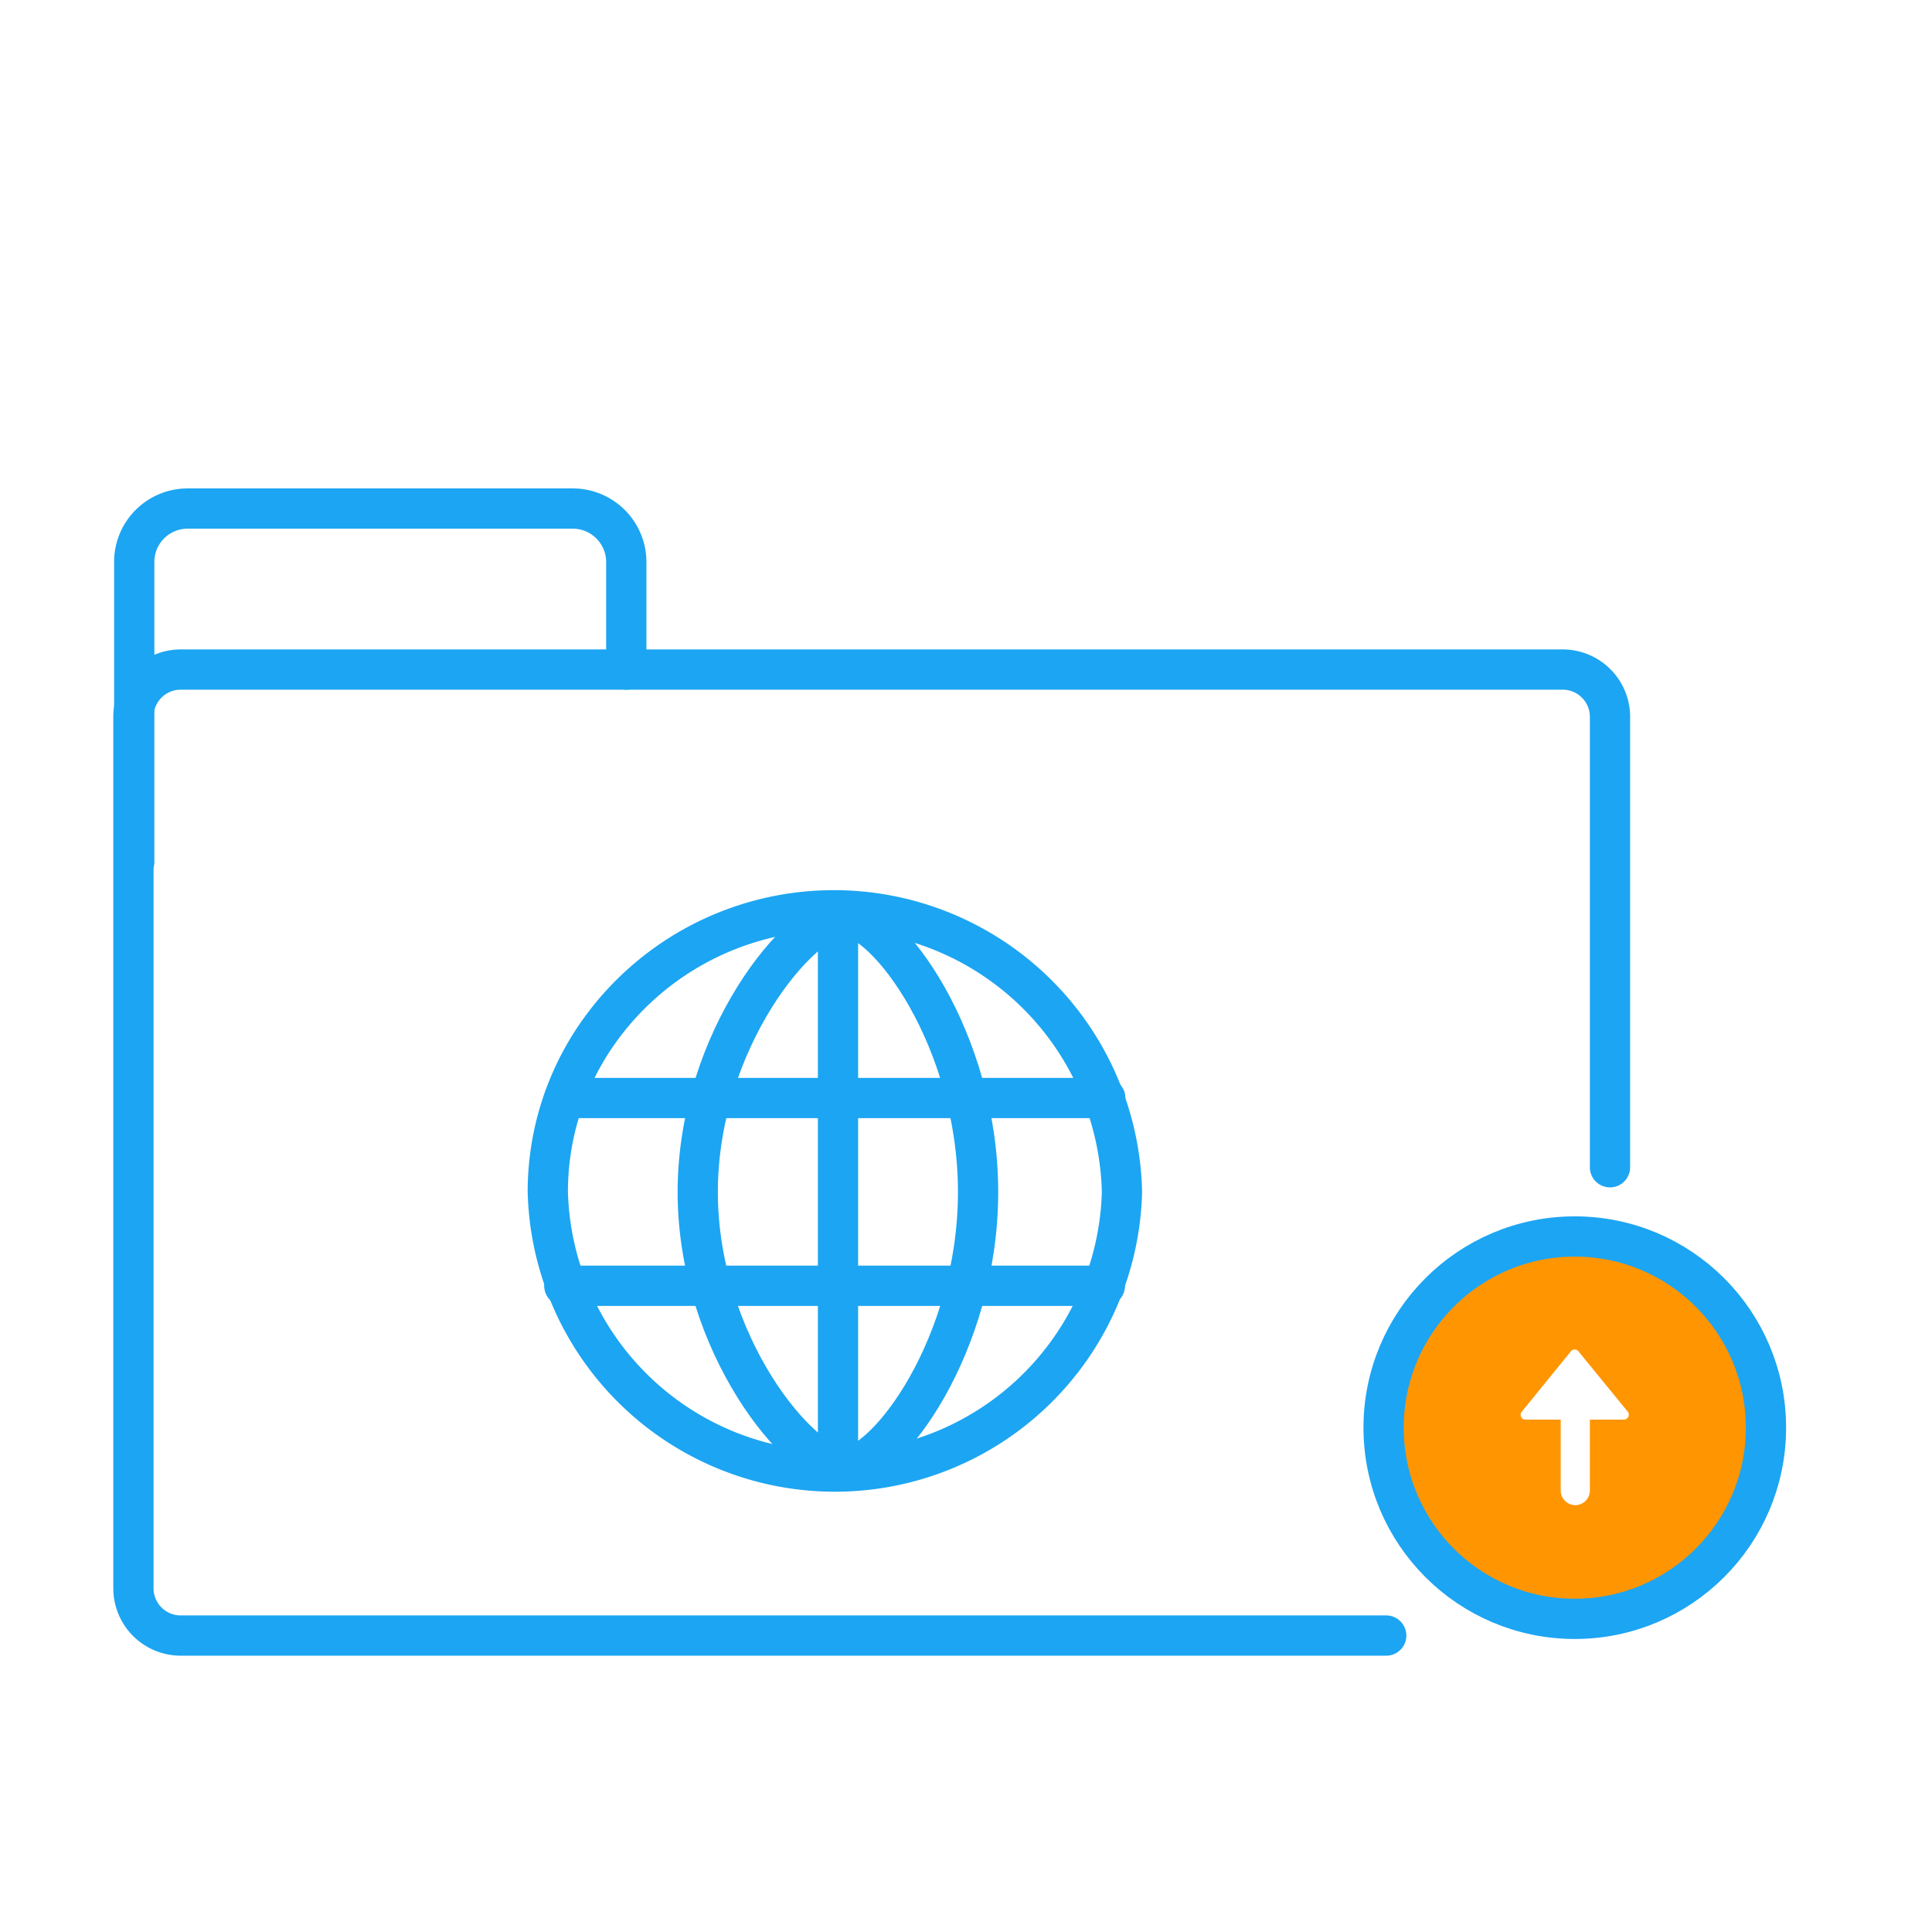<svg id="Layer_1" data-name="Layer 1" xmlns="http://www.w3.org/2000/svg" viewBox="0 0 96 96"><defs><style>.cls-1{fill:none;stroke:#1ca5f2;stroke-linecap:round;stroke-linejoin:round;stroke-width:2px;}.cls-2{fill:#ff9500;}</style></defs><path class="cls-1" d="M6.67,42.82V27.9a2.65,2.65,0,0,1,2.67-2.63h19.1a2.66,2.66,0,0,1,2.68,2.63v5.37"/><path class="cls-1" d="M80,58V35.59a2.35,2.35,0,0,0-2.37-2.32H9a2.35,2.35,0,0,0-2.37,2.32V78.94A2.35,2.35,0,0,0,9,81.27H68.88"/><path class="cls-2" d="M78.25,61.44a9.5,9.5,0,1,0,9.5,9.5A9.5,9.5,0,0,0,78.25,61.44Zm2.45,9.1H79v3.52a.73.73,0,0,1-.73.73.73.73,0,0,1-.72-.73V70.54H75.8a.24.24,0,0,1-.21-.36l2.44-3a.25.25,0,0,1,.43,0l2.45,3A.25.25,0,0,1,80.7,70.54Z"/><circle class="cls-1" cx="78.25" cy="70.94" r="9.5"/><path class="cls-1" d="M55.75,59.23a14.27,14.27,0,0,1-28.53,0,13.74,13.74,0,0,1,2.44-7.83,14.32,14.32,0,0,1,26.09,7.83Z"/><path class="cls-1" d="M48.6,59.23c0,7.57-4.53,13.7-6.67,13.7s-7.26-6.13-7.26-13.7,5.13-13.71,7.26-13.71S48.6,51.66,48.6,59.23Z"/><line class="cls-1" x1="41.64" y1="45.52" x2="41.64" y2="72.93"/><line class="cls-1" x1="28.04" y1="54.56" x2="54.92" y2="54.56"/><line class="cls-1" x1="28.04" y1="63.89" x2="54.9" y2="63.89"/></svg>